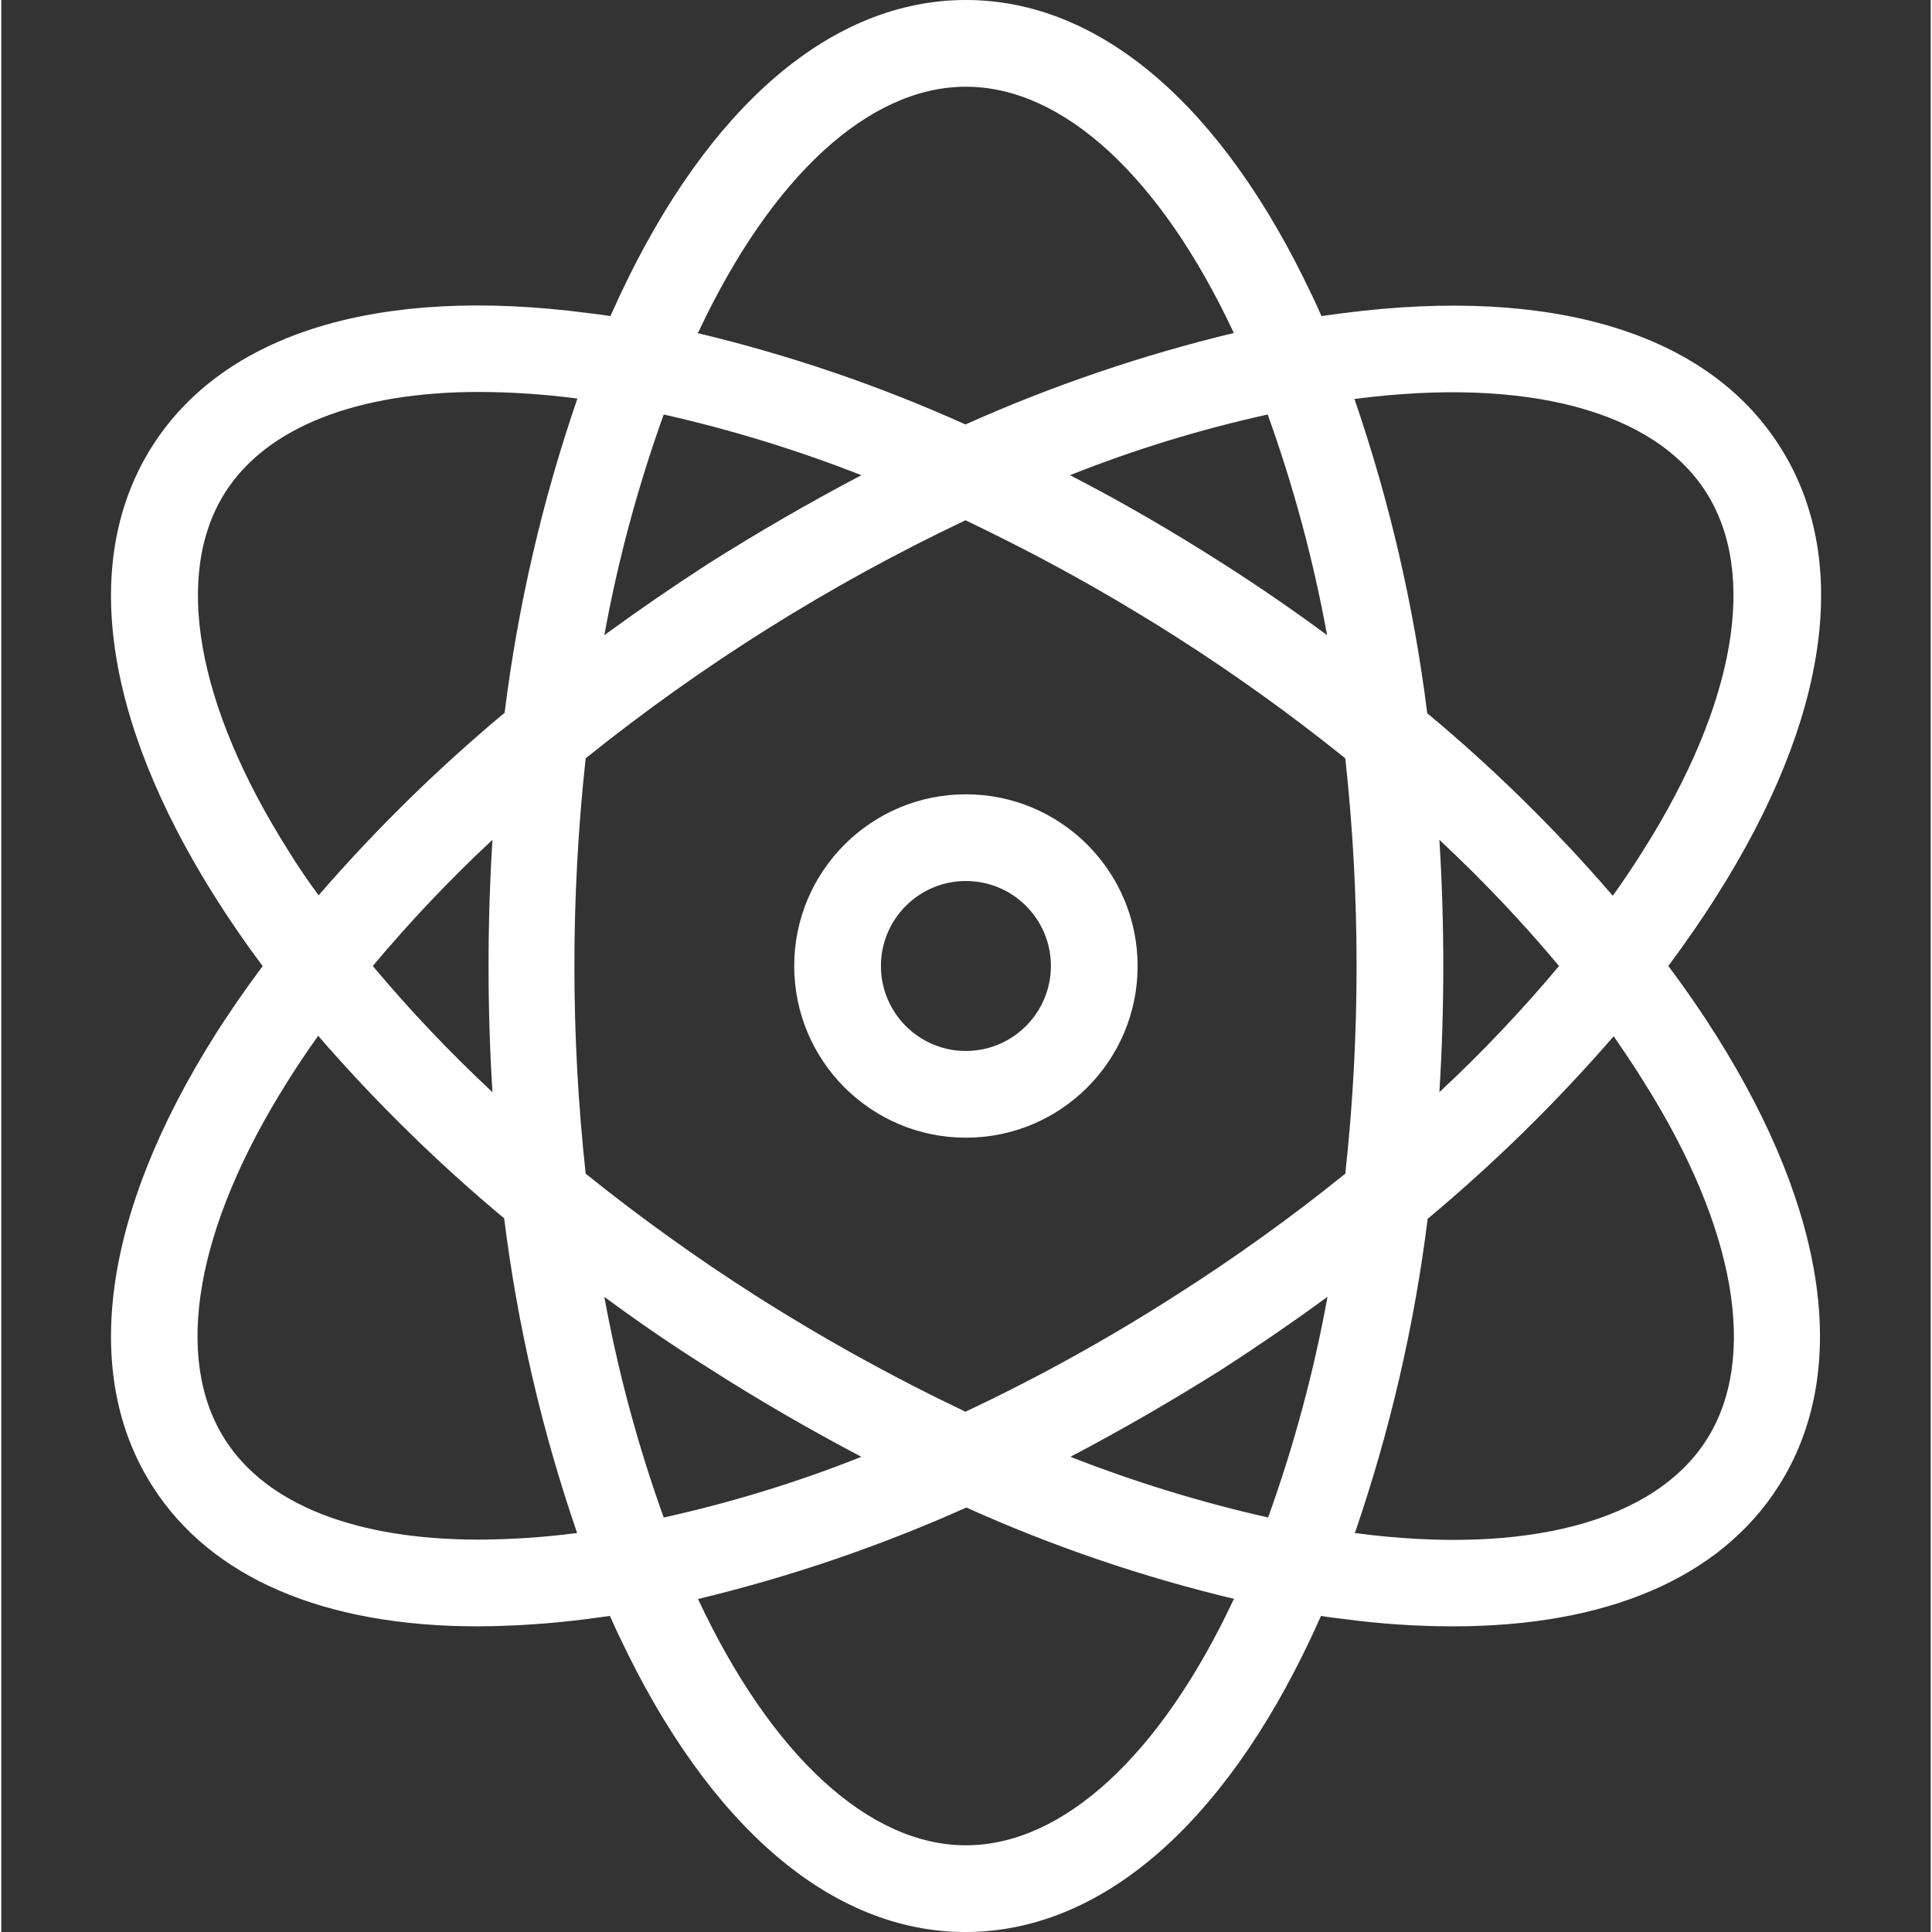 <svg height="445pt" fill='white' viewBox="-25 0 445 445.6" width="445pt" xmlns="http://www.w3.org/2000/svg"><rect x="-25" y="0" width="445" height="445.6" fill="#333333" stroke="none"/><path d="m385.082 102.801c-16.602-26-52.301-36.801-100.402-30.602-1.699.199-3.5.5-5.199.699-.699-1.598-1.398-3.199-2.199-4.797-20.699-43.902-49-68.102-79.801-68.102s-59.199 24.199-79.801 68.102c-.699 1.598-1.5 3.199-2.199 4.797-1.801-.297-3.5-.5-5.199-.699-48.199-6.301-83.801 4.602-100.402 30.602-16.598 26-11.5 62.898 14.301 103.898 3.402 5.402 7.102 10.801 11.102 16.102-4 5.398-7.699 10.699-11.102 16.098-25.801 41-30.898 78-14.301 103.902 13.5 21.199 39.703 32.301 75 32.301 8.461-.047 16.91-.613 25.301-1.703 1.699-.199 3.5-.5 5.199-.699.703 1.602 1.402 3.199 2.203 4.801 20.699 43.898 49 68.102 79.797 68.102 30.801 0 59.203-24.203 79.801-68.102.699-1.602 1.5-3.199 2.199-4.801 1.801.301 3.5.5 5.203.699 8.383 1.137 16.836 1.703 25.297 1.703 35.301 0 61.5-11.102 75-32.301 16.602-26 11.5-62.902-14.297-103.902-3.402-5.398-7.102-10.797-11.102-16.098 4-5.402 7.699-10.699 11.102-16.102 26.098-41.098 31.199-78 14.5-103.898zm-249.301-26.199c16.898-36 39.398-56.602 61.699-56.602s44.801 20.602 61.699 56.602c.012.074.047.145.102.199-21.242 5.109-41.961 12.172-61.902 21.098-19.918-8.969-40.645-16.035-61.898-21.098.199 0 .199-.102.301-.199zm151.801 146.199c.004 16-.863 31.992-2.602 47.898-12.465 10.059-25.484 19.406-39 28-15.598 10.016-31.832 19.004-48.602 26.902-16.734-7.961-32.969-16.945-48.598-26.902-13.5-8.617-26.52-17.965-39-28-3.469-31.84-3.469-63.961 0-95.801 26.953-21.66 56.355-40.086 87.598-54.898 16.738 7.957 32.969 16.941 48.602 26.898 13.5 8.617 26.52 17.965 39 28 1.738 15.91 2.605 31.898 2.602 47.902zm19.098-29.102c9.793 9.121 19.012 18.84 27.602 29.102-8.59 10.258-17.809 19.977-27.602 29.098.602-9.598.902-19.297.902-29.098s-.301-19.5-.902-29.102zm-25.801 105.402c-3.156 17.312-7.738 34.336-13.699 50.898-15.531-3.508-30.773-8.188-45.598-14 11.797-6.199 23.598-13 35.297-20.398 8.203-5.301 16.203-10.801 24-16.5zm-107.5 36.898c-14.797 5.887-30.047 10.57-45.598 14-5.961-16.562-10.543-33.586-13.699-50.898 7.699 5.699 15.699 11.199 24 16.398 11.699 7.5 23.5 14.301 35.297 20.5zm-85.098-84.102c-9.793-9.121-19.008-18.84-27.602-29.098 8.594-10.262 17.809-19.98 27.602-29.102-.602 9.602-.902 19.301-.902 29.102s.301 19.5.902 29.098zm25.801-105.398c3.156-17.316 7.738-34.34 13.699-50.898 15.531 3.504 30.777 8.184 45.598 14-11.797 6.199-23.598 13-35.297 20.398-8.203 5.301-16.203 10.801-24 16.5zm142.699-16.5c-11.602-7.398-23.402-14.301-35.301-20.398 14.797-5.887 30.047-10.57 45.602-14 5.957 16.559 10.539 33.582 13.699 50.898-7.699-5.699-15.699-11.199-24-16.5zm-215.699 66c-21.203-33.602-26.402-63.699-14.402-82.5 9.602-15 30.402-23.102 58.5-23.102 7.523.031 15.039.535 22.5 1.5h.199c-8.09 23.523-13.719 47.82-16.797 72.5-15.41 12.855-29.758 26.938-42.902 42.102-2.5-3.398-4.898-6.898-7.098-10.5zm66.5 157.602c-7.461.969-14.977 1.469-22.5 1.5-28.102 0-48.902-8-58.5-23.102-12-18.801-6.801-48.898 14.398-82.5 2.199-3.5 4.602-7.102 7.102-10.602 13.141 15.168 27.488 29.246 42.898 42.102 3.082 24.684 8.711 48.98 16.801 72.5 0 .102-.102.102-.199.102zm151.598 15.398c-16.898 36-39.398 56.602-61.699 56.602s-44.801-20.602-61.699-56.602c-.012-.074-.047-.145-.102-.199 21.242-5.109 41.961-12.172 61.902-21.102 19.918 8.973 40.645 16.039 61.898 21.102-.199 0-.199.098-.301.199zm94.699-119.398c21.203 33.598 26.402 63.699 14.402 82.5-12 18.797-41.5 26.699-80.902 21.5h-.199c8.09-23.523 13.723-47.82 16.801-72.5 15.41-12.855 29.758-26.938 42.898-42.102 2.402 3.5 4.801 7 7 10.602zm-50-85.102c-3.078-24.684-8.707-48.98-16.797-72.5h.199c39.398-5.102 68.898 2.699 80.898 21.5s6.801 48.898-14.398 82.5c-2.199 3.5-4.602 7.102-7.102 10.602-13.082-15.191-27.398-29.273-42.801-42.102zm0 0"/><path d="m197.48 183.199c-21.871 0-39.602 17.73-39.602 39.602 0 21.871 17.73 39.598 39.602 39.598 21.871 0 39.602-17.727 39.602-39.598-.016-21.867-17.738-39.586-39.602-39.602zm0 59.199c-10.824 0-19.602-8.773-19.602-19.598s8.777-19.602 19.602-19.602 19.602 8.777 19.602 19.602c-.02 10.816-8.785 19.582-19.602 19.598zm0 0"/></svg>